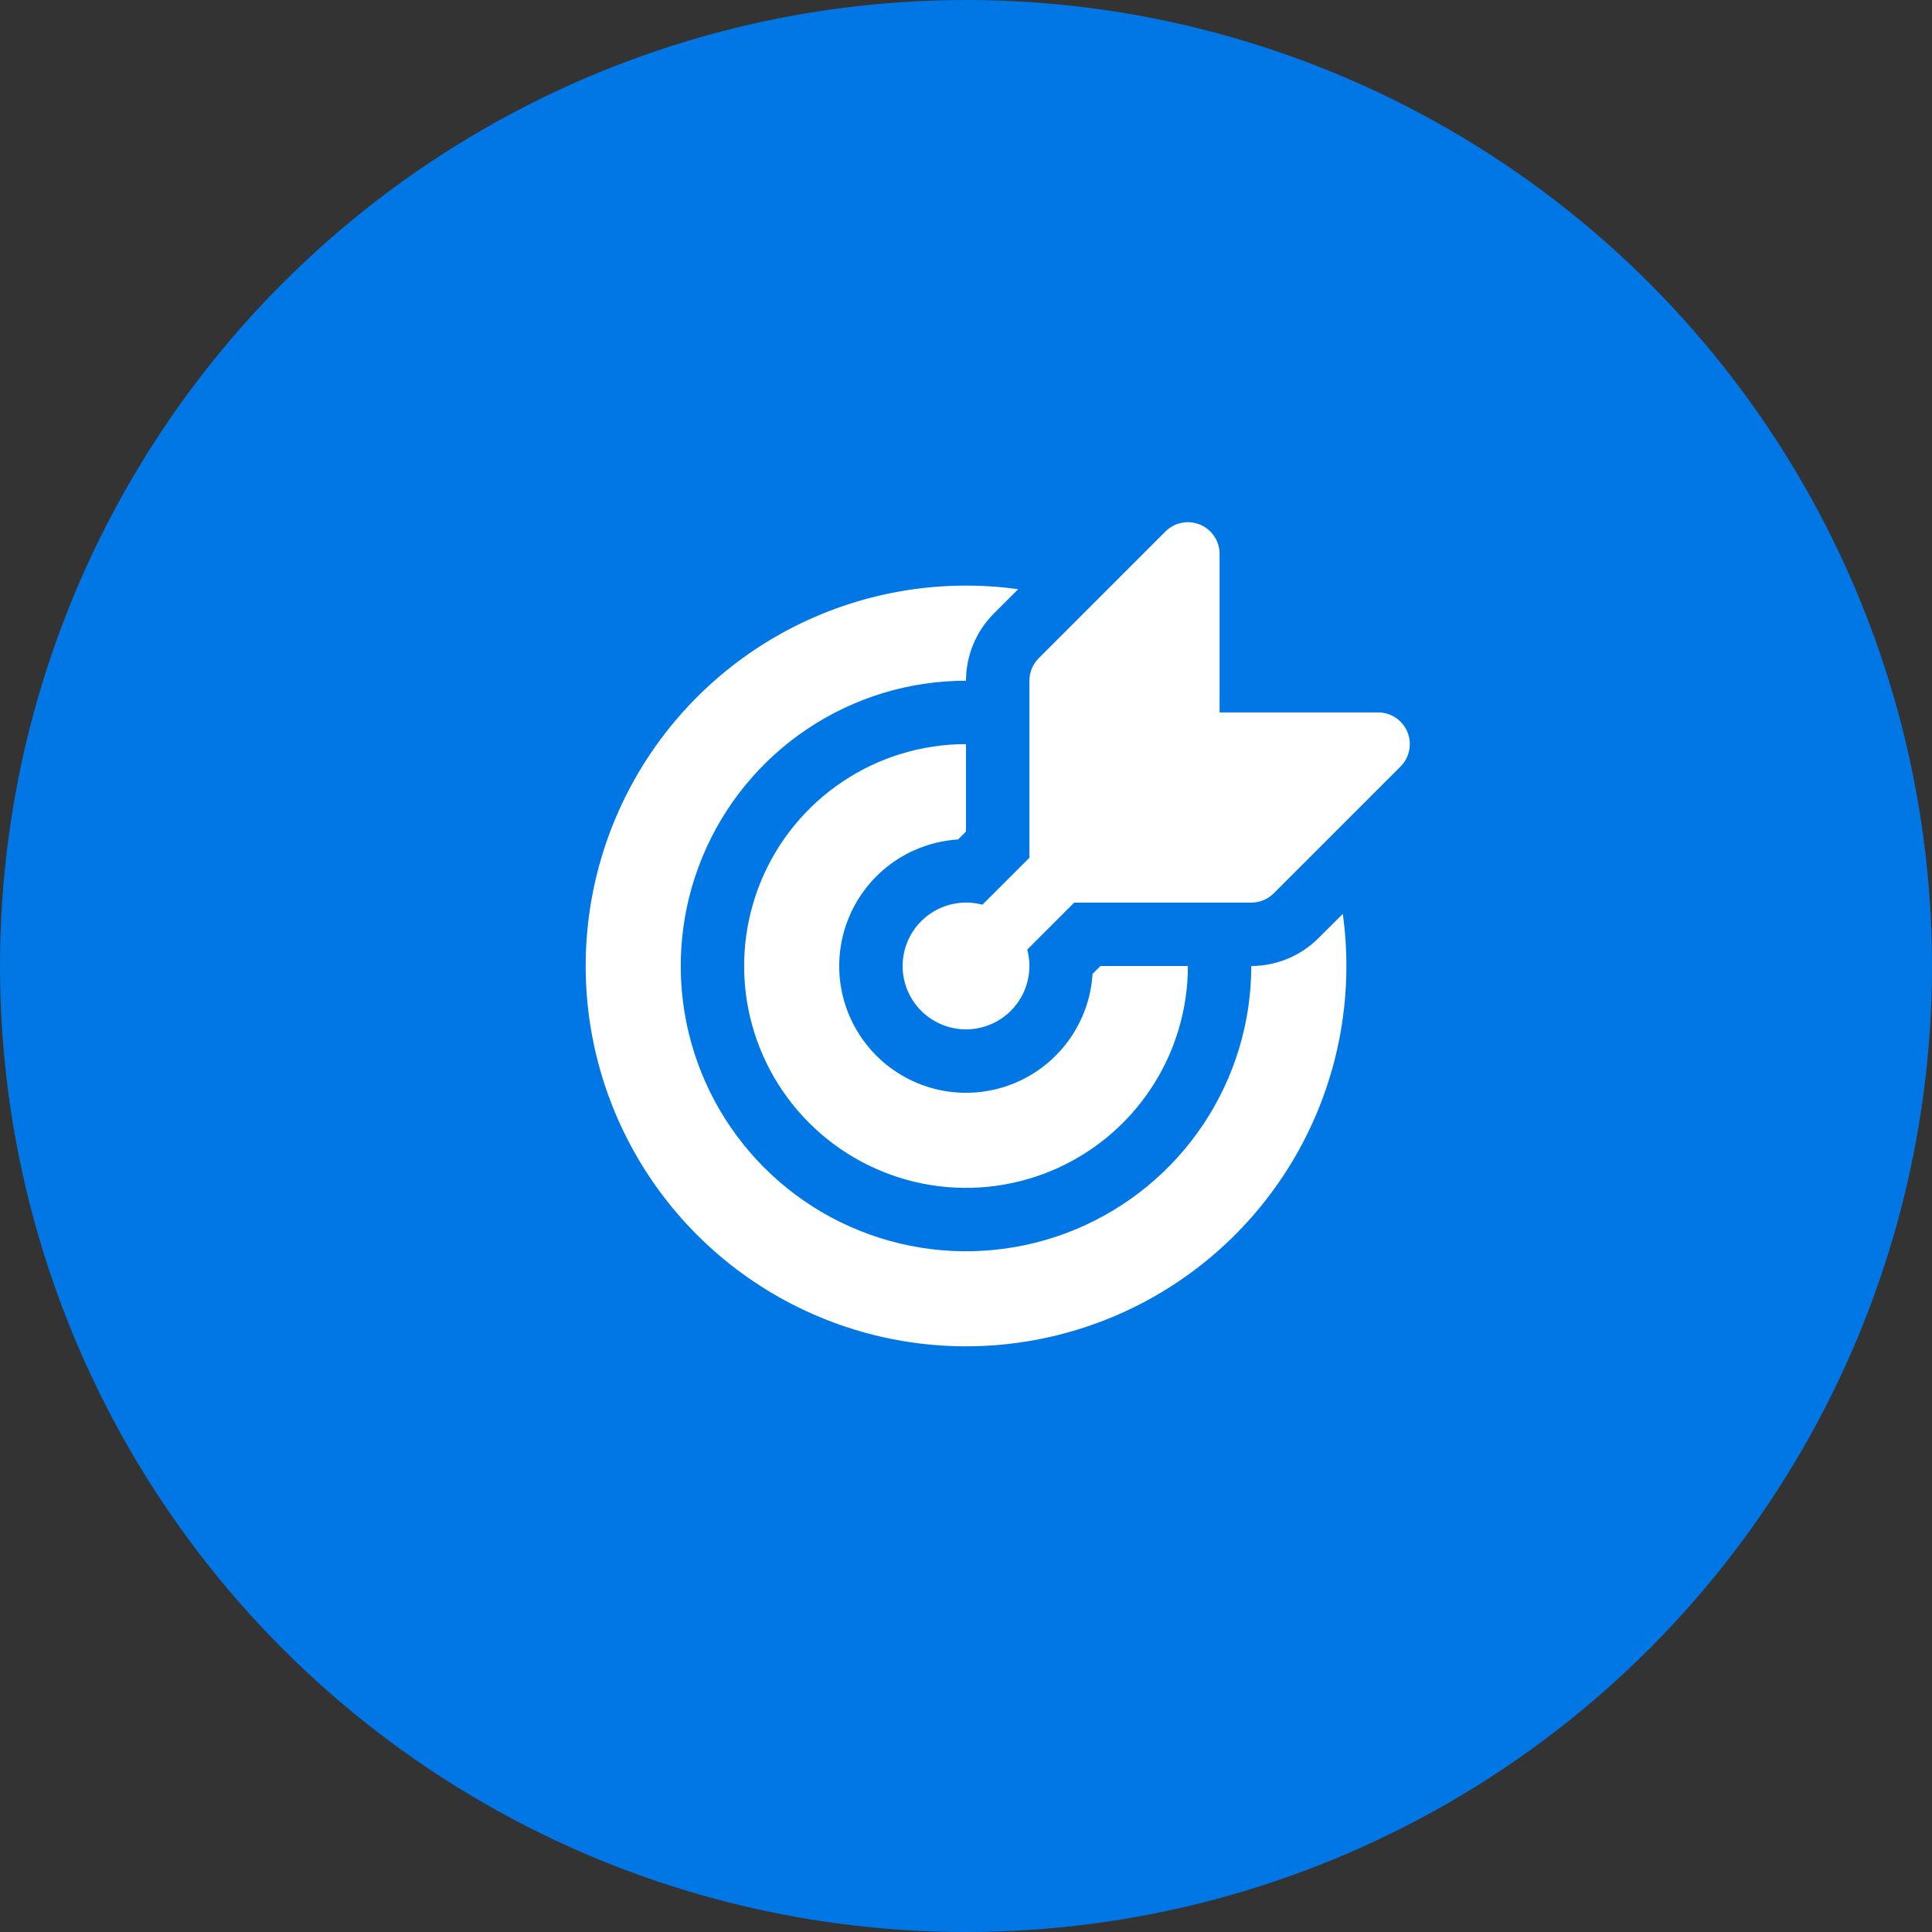 <svg width="80" height="80" viewBox="0 0 80 80" fill="none" xmlns="http://www.w3.org/2000/svg">
<rect x="0" y="0" width="80" height="80" fill="#333333" stroke="none"/>
<circle cx="40" cy="40" r="40" fill="#0077E4"/>
<path d="M50.5 22.937C50.501 22.677 50.424 22.423 50.28 22.207C50.136 21.991 49.93 21.822 49.69 21.723C49.45 21.623 49.186 21.597 48.931 21.648C48.676 21.699 48.442 21.824 48.258 22.008L43.008 27.258C42.887 27.38 42.79 27.525 42.724 27.685C42.659 27.844 42.625 28.015 42.625 28.187V35.519L40.68 37.462C40.291 37.358 39.883 37.346 39.489 37.425C39.094 37.504 38.723 37.673 38.403 37.918C38.084 38.163 37.825 38.478 37.647 38.839C37.469 39.2 37.376 39.597 37.375 40C37.375 40.373 37.455 40.743 37.61 41.083C37.764 41.423 37.989 41.727 38.27 41.973C38.551 42.219 38.881 42.402 39.239 42.511C39.596 42.619 39.973 42.65 40.343 42.601C40.713 42.552 41.069 42.425 41.386 42.228C41.704 42.031 41.975 41.768 42.183 41.457C42.39 41.147 42.529 40.795 42.59 40.427C42.651 40.058 42.633 39.681 42.536 39.32L44.481 37.375H51.813C51.985 37.375 52.156 37.342 52.316 37.276C52.475 37.21 52.62 37.114 52.742 36.992L57.992 31.742C58.176 31.558 58.301 31.324 58.352 31.069C58.403 30.814 58.377 30.55 58.278 30.31C58.178 30.07 58.009 29.864 57.793 29.72C57.577 29.576 57.323 29.499 57.063 29.5H50.5V22.937ZM55.603 37.842C56.055 41.111 55.469 44.439 53.927 47.356C52.386 50.273 49.967 52.633 47.012 54.102C44.057 55.571 40.716 56.074 37.46 55.542C34.203 55.009 31.196 53.468 28.863 51.134C26.53 48.801 24.989 45.793 24.457 42.537C23.926 39.281 24.43 35.939 25.899 32.985C27.369 30.03 29.729 27.612 32.646 26.071C35.564 24.53 38.892 23.945 42.161 24.397L41.155 25.402C40.789 25.768 40.499 26.202 40.301 26.68C40.102 27.158 40 27.67 40 28.187C37.664 28.187 35.38 28.88 33.438 30.178C31.495 31.476 29.981 33.321 29.087 35.48C28.193 37.638 27.959 40.013 28.415 42.304C28.87 44.596 29.995 46.701 31.648 48.353C33.3 50.005 35.404 51.13 37.696 51.585C39.987 52.041 42.362 51.807 44.521 50.913C46.679 50.019 48.524 48.505 49.822 46.563C51.12 44.62 51.813 42.336 51.813 40C52.857 39.999 53.858 39.584 54.595 38.845L55.603 37.842ZM40 30.812C38.183 30.812 36.407 31.351 34.896 32.361C33.385 33.37 32.207 34.805 31.512 36.484C30.817 38.163 30.635 40.01 30.989 41.792C31.344 43.575 32.219 45.212 33.504 46.496C34.789 47.781 36.426 48.656 38.208 49.011C39.99 49.365 41.837 49.183 43.516 48.488C45.195 47.793 46.63 46.615 47.639 45.104C48.649 43.593 49.188 41.817 49.188 40H45.568L45.24 40.328C45.177 41.337 44.824 42.305 44.224 43.118C43.624 43.931 42.802 44.554 41.856 44.911C40.911 45.268 39.883 45.345 38.895 45.133C37.908 44.92 37.002 44.427 36.288 43.712C35.573 42.998 35.08 42.093 34.867 41.105C34.655 40.117 34.732 39.089 35.089 38.144C35.447 37.198 36.069 36.377 36.882 35.776C37.695 35.176 38.664 34.824 39.672 34.76L40 34.432V30.812Z" fill="white"/>
</svg>
